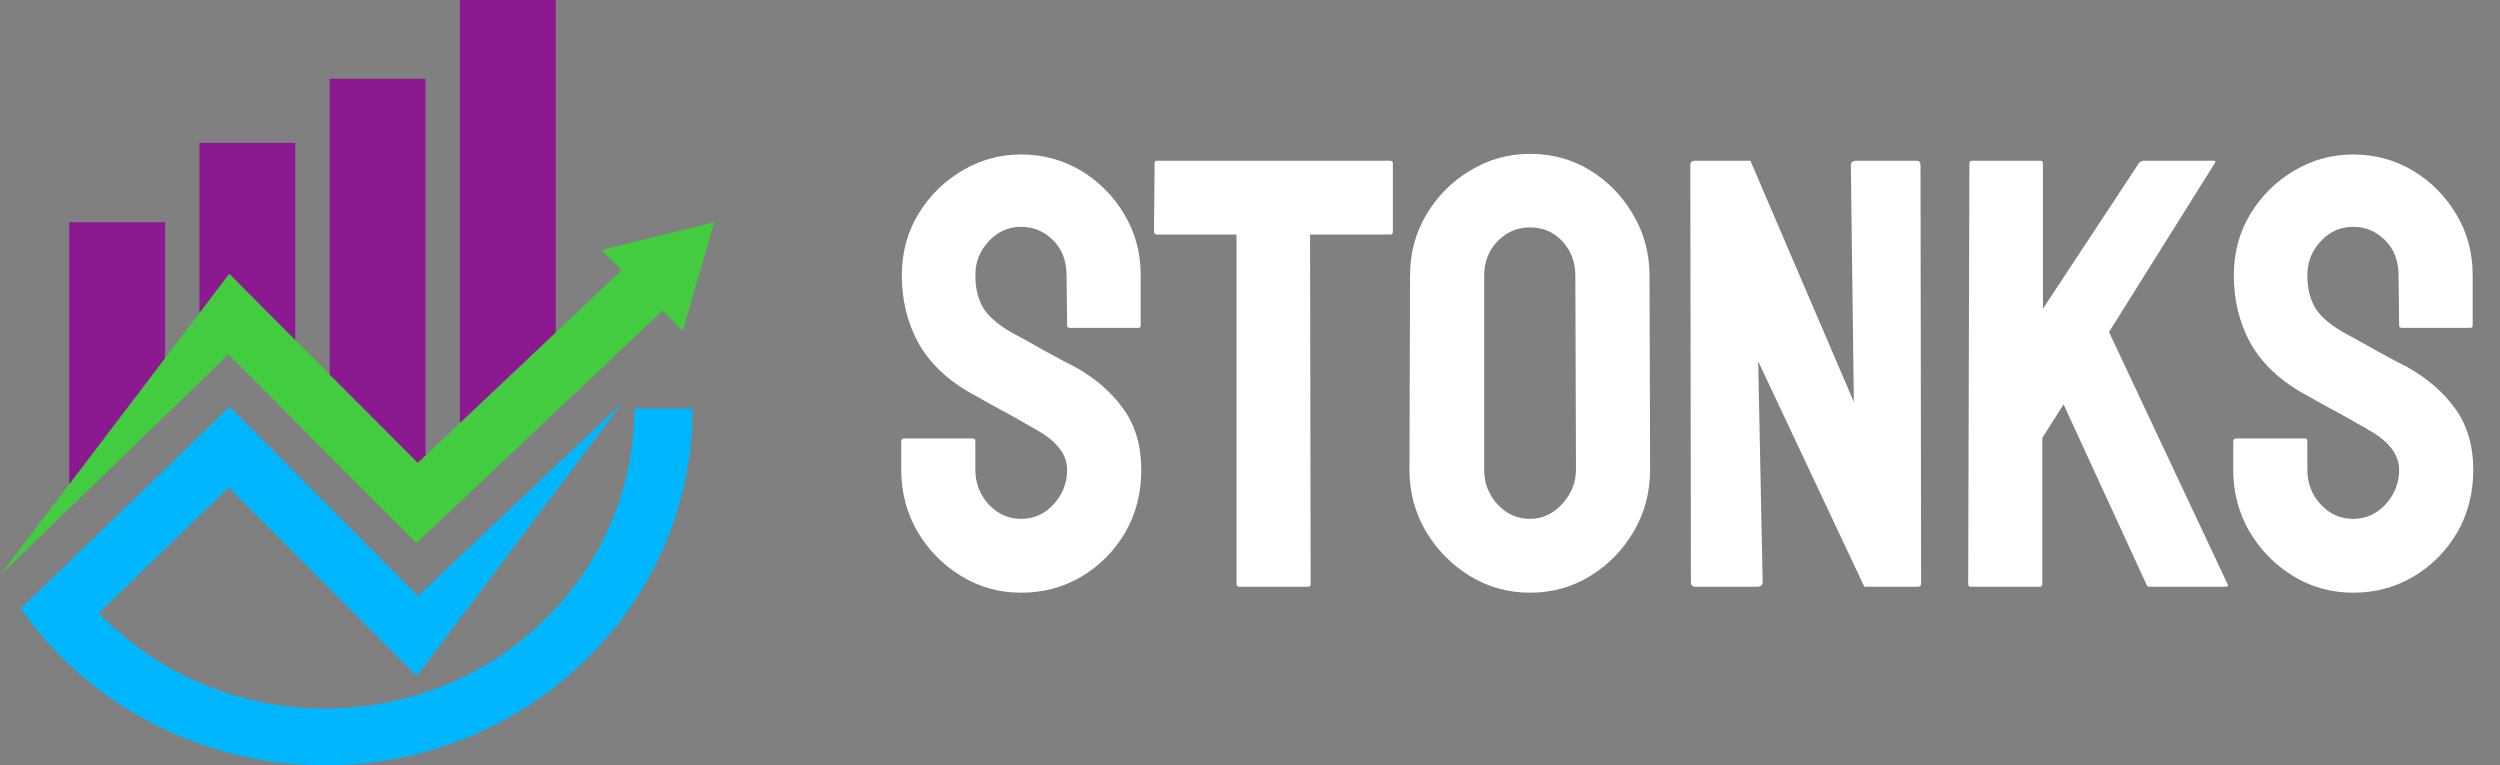 <svg width="98" height="30" viewBox="0 0 98 30" fill="none" xmlns="http://www.w3.org/2000/svg">
<rect x="0" y="0" width="98" height="30" fill="#808080" stroke="none"/>
<path d="M28 8.709L26.759 12.971L25.967 12.181L21.784 16.132L18.781 18.968L16.325 21.287L14.013 18.968L12.923 17.875L11.574 16.521L11.169 16.116L8.955 13.893L8.104 14.715L7.819 14.99L6.47 16.296L5.117 17.604L3.724 18.951L3.705 18.968L1.711 20.895L0 22.55L2.724 18.968L6.47 14.039L7.819 12.266L8.986 10.73L11.574 13.328L12.68 14.439L12.923 14.682L16.375 18.142L16.68 17.853L18.029 16.58L18.628 16.014L20.372 14.366L21.784 13.033L24.372 10.589L23.578 9.799L28 8.709Z" fill="#44CC40"/>
<path d="M6.47 8.709V14.039L2.724 18.968H2.713V8.709H6.47Z" fill="#8B198F"/>
<path d="M27.154 16.014C27.154 23.726 20.692 30 12.745 30C8.69 30 4.918 28.346 2.252 25.599C1.726 25.059 1.244 24.477 0.811 23.856L2.467 22.256L5.13 19.686L5.871 18.968L6.47 18.39L7.819 17.084L8.117 16.797L8.821 16.116L8.934 16.003L8.936 16.005L8.999 15.945L11.574 18.528L12.693 19.652L16.386 23.357L18.639 21.227L20.385 19.58L21.032 18.968L21.784 18.258L24.383 15.802L16.338 26.502L11.18 21.33L8.966 19.108L8.117 19.928L5.13 22.816L3.874 24.031C6.119 26.37 9.311 27.779 12.745 27.779C19.429 27.779 24.866 22.502 24.866 16.014H27.154V16.014Z" fill="#00B7FF"/>
<path d="M11.574 5.603V13.328L8.986 10.73L7.819 12.266V5.603H11.574Z" fill="#8B198F"/>
<path d="M16.68 3.086V17.853L16.375 18.142L12.923 14.682V3.086H16.68Z" fill="#8B198F"/>
<path d="M21.784 0V13.033L20.372 14.366L18.628 16.014L18.029 16.58V0H21.784Z" fill="#8B198F"/>
<path d="M40.027 23.234C39.176 23.234 38.391 23.016 37.672 22.578C36.961 22.141 36.391 21.559 35.961 20.832C35.539 20.098 35.328 19.293 35.328 18.418V17.316C35.328 17.23 35.367 17.188 35.445 17.188H38.141C38.203 17.188 38.234 17.23 38.234 17.316V18.418C38.234 18.941 38.41 19.395 38.762 19.777C39.113 20.152 39.535 20.34 40.027 20.34C40.527 20.34 40.953 20.148 41.305 19.766C41.656 19.375 41.832 18.926 41.832 18.418C41.832 17.832 41.449 17.32 40.684 16.883C40.559 16.805 40.395 16.711 40.191 16.602C39.996 16.484 39.762 16.352 39.488 16.203C39.215 16.055 38.949 15.91 38.691 15.77C38.434 15.621 38.184 15.48 37.941 15.348C37.066 14.832 36.414 14.188 35.984 13.414C35.562 12.633 35.352 11.758 35.352 10.789C35.352 9.898 35.57 9.094 36.008 8.375C36.445 7.664 37.016 7.102 37.719 6.688C38.43 6.266 39.199 6.055 40.027 6.055C40.879 6.055 41.66 6.266 42.371 6.688C43.082 7.117 43.648 7.688 44.07 8.398C44.5 9.109 44.715 9.906 44.715 10.789V12.758C44.715 12.82 44.684 12.852 44.621 12.852H41.926C41.863 12.852 41.832 12.82 41.832 12.758L41.809 10.789C41.809 10.227 41.633 9.77 41.281 9.418C40.93 9.066 40.512 8.891 40.027 8.891C39.535 8.891 39.113 9.078 38.762 9.453C38.41 9.828 38.234 10.273 38.234 10.789C38.234 11.312 38.344 11.75 38.562 12.102C38.789 12.453 39.199 12.789 39.793 13.109C39.855 13.141 40 13.219 40.227 13.344C40.453 13.469 40.703 13.609 40.977 13.766C41.258 13.914 41.512 14.051 41.738 14.176C41.965 14.293 42.102 14.363 42.148 14.387C42.945 14.832 43.574 15.379 44.035 16.027C44.504 16.676 44.738 17.473 44.738 18.418C44.738 19.332 44.527 20.152 44.105 20.879C43.676 21.605 43.105 22.18 42.395 22.602C41.684 23.023 40.895 23.234 40.027 23.234ZM51.283 23H48.576C48.506 23 48.471 22.961 48.471 22.883V9.195H45.354C45.276 9.195 45.237 9.156 45.237 9.078L45.26 6.395C45.26 6.332 45.291 6.301 45.354 6.301H54.471C54.557 6.301 54.6 6.332 54.6 6.395V9.078C54.6 9.156 54.569 9.195 54.506 9.195H51.354L51.377 22.883C51.377 22.961 51.346 23 51.283 23ZM59.973 23.234C59.122 23.234 58.336 23.016 57.618 22.578C56.907 22.141 56.333 21.559 55.895 20.832C55.465 20.098 55.251 19.293 55.251 18.418L55.274 10.812C55.274 9.922 55.489 9.121 55.918 8.41C56.34 7.691 56.911 7.117 57.629 6.688C58.348 6.25 59.129 6.031 59.973 6.031C60.848 6.031 61.633 6.246 62.329 6.676C63.032 7.105 63.594 7.684 64.016 8.41C64.446 9.129 64.661 9.93 64.661 10.812L64.684 18.418C64.684 19.293 64.473 20.094 64.051 20.82C63.622 21.555 63.051 22.141 62.34 22.578C61.629 23.016 60.84 23.234 59.973 23.234ZM59.973 20.34C60.458 20.34 60.879 20.145 61.239 19.754C61.598 19.355 61.778 18.91 61.778 18.418L61.754 10.812C61.754 10.281 61.586 9.832 61.251 9.465C60.914 9.098 60.489 8.914 59.973 8.914C59.481 8.914 59.059 9.094 58.708 9.453C58.356 9.812 58.18 10.266 58.18 10.812V18.418C58.18 18.941 58.356 19.395 58.708 19.777C59.059 20.152 59.481 20.34 59.973 20.34ZM68.874 23H66.471C66.346 23 66.284 22.945 66.284 22.836L66.26 6.488C66.26 6.363 66.323 6.301 66.448 6.301H68.616L72.671 15.758L72.553 6.488C72.553 6.363 72.624 6.301 72.764 6.301H75.143C75.237 6.301 75.284 6.363 75.284 6.488L75.307 22.859C75.307 22.953 75.268 23 75.19 23H73.081L68.921 14.164L69.096 22.812C69.096 22.938 69.022 23 68.874 23ZM79.966 23H77.247C77.184 23 77.153 22.961 77.153 22.883L77.2 6.418C77.2 6.34 77.231 6.301 77.294 6.301H79.989C80.052 6.301 80.083 6.34 80.083 6.418V12.102L83.845 6.395C83.907 6.332 83.966 6.301 84.02 6.301H86.774C86.845 6.301 86.86 6.332 86.821 6.395L82.673 13.016L87.325 22.906C87.364 22.969 87.325 23 87.208 23H84.278C84.2 23 84.153 22.969 84.138 22.906L80.892 15.852L80.059 17.164V22.883C80.059 22.961 80.028 23 79.966 23ZM92.241 23.234C91.39 23.234 90.605 23.016 89.886 22.578C89.175 22.141 88.605 21.559 88.175 20.832C87.753 20.098 87.542 19.293 87.542 18.418V17.316C87.542 17.23 87.581 17.188 87.659 17.188H90.355C90.417 17.188 90.448 17.23 90.448 17.316V18.418C90.448 18.941 90.624 19.395 90.976 19.777C91.327 20.152 91.749 20.34 92.241 20.34C92.741 20.34 93.167 20.148 93.519 19.766C93.87 19.375 94.046 18.926 94.046 18.418C94.046 17.832 93.663 17.32 92.898 16.883C92.773 16.805 92.609 16.711 92.406 16.602C92.21 16.484 91.976 16.352 91.702 16.203C91.429 16.055 91.163 15.91 90.906 15.77C90.648 15.621 90.398 15.48 90.156 15.348C89.281 14.832 88.628 14.188 88.198 13.414C87.777 12.633 87.566 11.758 87.566 10.789C87.566 9.898 87.784 9.094 88.222 8.375C88.659 7.664 89.23 7.102 89.933 6.688C90.644 6.266 91.413 6.055 92.241 6.055C93.093 6.055 93.874 6.266 94.585 6.688C95.296 7.117 95.862 7.688 96.284 8.398C96.714 9.109 96.929 9.906 96.929 10.789V12.758C96.929 12.82 96.898 12.852 96.835 12.852H94.14C94.077 12.852 94.046 12.82 94.046 12.758L94.023 10.789C94.023 10.227 93.847 9.77 93.495 9.418C93.144 9.066 92.726 8.891 92.241 8.891C91.749 8.891 91.327 9.078 90.976 9.453C90.624 9.828 90.448 10.273 90.448 10.789C90.448 11.312 90.558 11.75 90.777 12.102C91.003 12.453 91.413 12.789 92.007 13.109C92.07 13.141 92.214 13.219 92.441 13.344C92.667 13.469 92.917 13.609 93.191 13.766C93.472 13.914 93.726 14.051 93.952 14.176C94.179 14.293 94.316 14.363 94.362 14.387C95.159 14.832 95.788 15.379 96.249 16.027C96.718 16.676 96.952 17.473 96.952 18.418C96.952 19.332 96.741 20.152 96.32 20.879C95.89 21.605 95.32 22.18 94.609 22.602C93.898 23.023 93.109 23.234 92.241 23.234Z" fill="white"/>
</svg>
